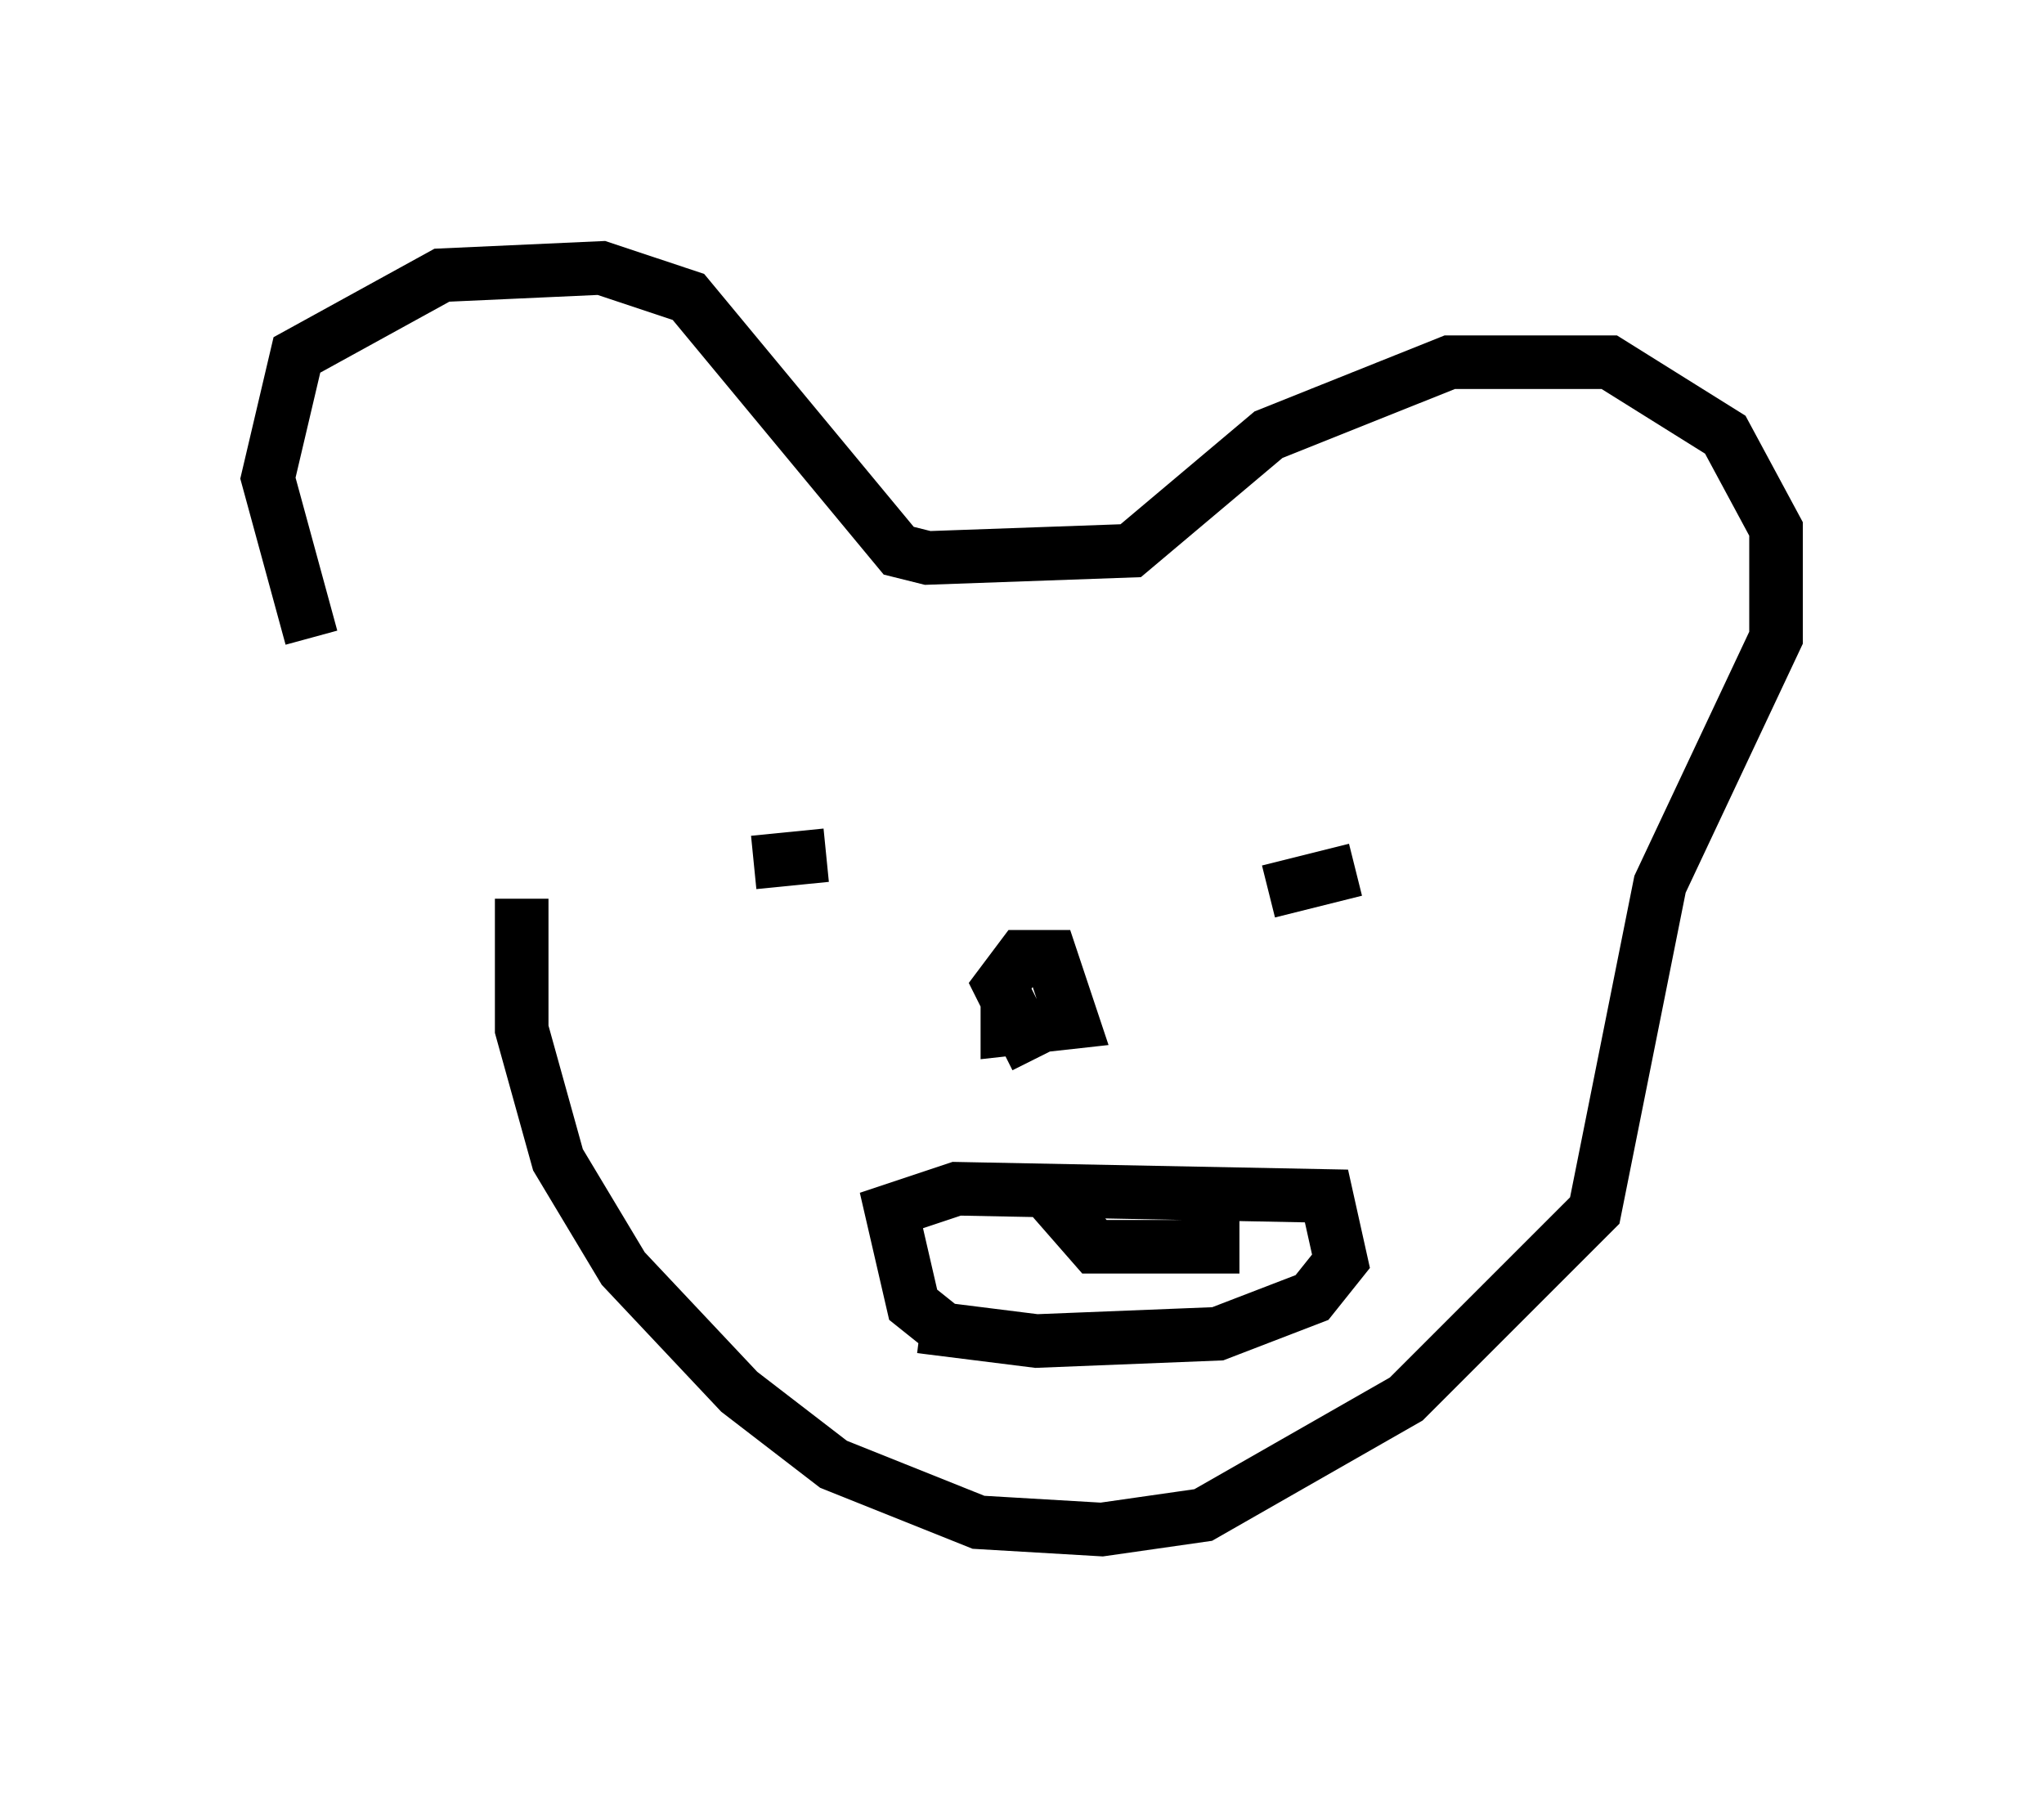 <?xml version="1.0" encoding="utf-8" ?>
<svg baseProfile="full" height="33.545" version="1.1" width="38.146" xmlns="http://www.w3.org/2000/svg" xmlns:ev="http://www.w3.org/2001/xml-events" xmlns:xlink="http://www.w3.org/1999/xlink"><defs /><rect fill="white" height="33.545" width="38.146" x="0" y="0" /><path d="M8.518, 15.284 m-2.706, -3.383 l-0.812, -2.977 0.541, -2.3 l2.706, -1.488 2.977, -0.135 l1.624, 0.541 3.924, 4.736 l0.541, 0.135 3.789, -0.135 l2.571, -2.165 3.383, -1.353 l2.977, 0.0 2.165, 1.353 l0.947, 1.759 0.0, 2.03 l-2.165, 4.601 -1.218, 6.089 l-3.518, 3.518 -3.789, 2.165 l-1.894, 0.271 -2.3, -0.135 l-2.706, -1.083 -1.759, -1.353 l-2.165, -2.3 -1.218, -2.03 l-0.677, -2.436 0.0, -2.436 m4.33, -0.677 l1.353, -0.135 m8.254, 0.677 l1.624, -0.406 m-7.578, 8.66 l-0.677, -0.541 -0.406, -1.759 l1.218, -0.406 6.901, 0.135 l0.271, 1.218 -0.541, 0.677 l-1.759, 0.677 -3.383, 0.135 l-2.165, -0.271 m2.3, -2.571 l0.947, 1.083 2.706, 0.0 m-3.789, -3.518 l-0.677, -1.353 0.406, -0.541 l0.541, 0.0 0.406, 1.218 l-1.218, 0.135 0.0, -0.541 l0.406, 0.0 " fill="none" stroke="black" stroke-width="1" /></svg>
